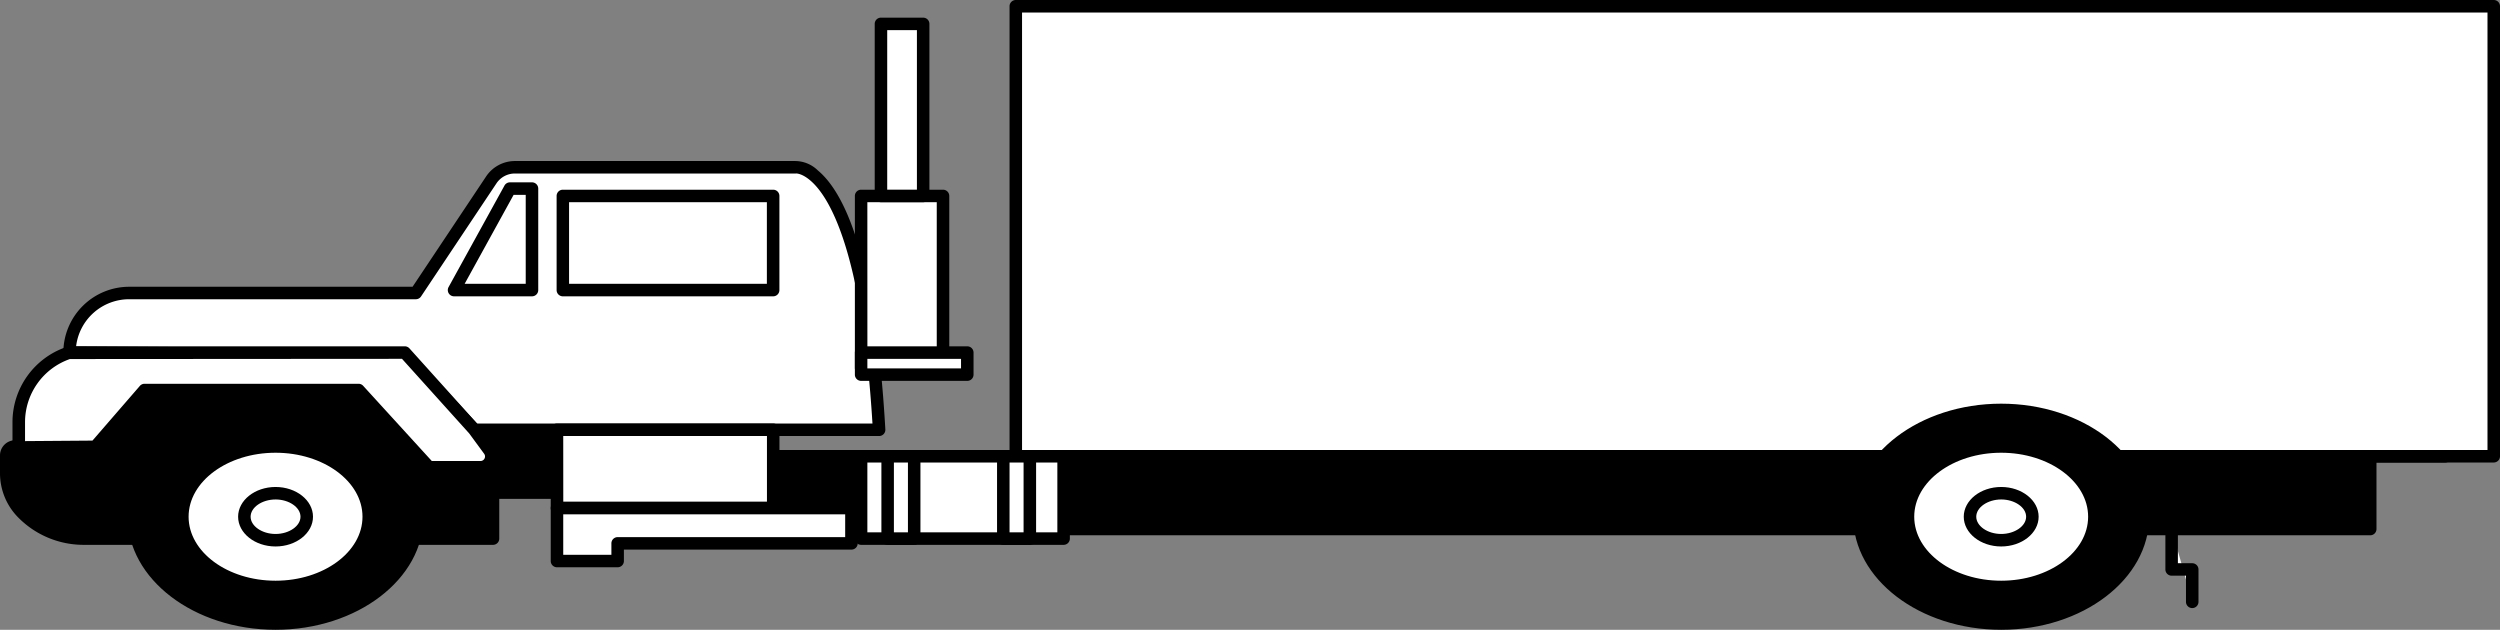 <svg xmlns="http://www.w3.org/2000/svg" width="274.388" height="69.122" viewBox="0 0 274.388 69.122">
  <rect x="0" y="0" width="274.388" height="69.122" fill="#808080" stroke="none"/>
  <g id="Grupo_90705" data-name="Grupo 90705" transform="translate(-719.224 -867.471)">
    <g id="Grupo_90593" data-name="Grupo 90593" transform="translate(719.224 867.471)">
      <g id="Grupo_90570" data-name="Grupo 90570" transform="translate(0 42.127)">
        <path id="Trazado_134286" data-name="Trazado 134286" d="M780.17,903.934h-7.022v5.045H728.237a9.449,9.449,0,0,1-6.68-2.767h0a6.261,6.261,0,0,1-1.833-4.426v-1.937a.98.98,0,0,1,.979-.979H729.5l5.4-6.193H758.38l12.711,4.359h9.08Z" transform="translate(-719.038 -891.991)"/>
        <path id="Trazado_134287" data-name="Trazado 134287" d="M773.335,909.85H728.423a10.07,10.07,0,0,1-7.164-2.968,6.9,6.9,0,0,1-2.035-4.912v-1.937a1.668,1.668,0,0,1,1.664-1.666h8.481l5.2-5.957a.686.686,0,0,1,.517-.235h23.483a.676.676,0,0,1,.222.037l12.6,4.32h8.966a.685.685,0,0,1,.686.686v6.9a.685.685,0,0,1-.686.686h-6.336v4.357A.686.686,0,0,1,773.335,909.85Zm-52.446-10.11a.293.293,0,0,0-.292.294v1.937a5.533,5.533,0,0,0,1.633,3.94,8.7,8.7,0,0,0,6.194,2.567h44.226v-4.357a.685.685,0,0,1,.686-.686h6.336v-5.529h-8.394a.649.649,0,0,1-.222-.038l-12.6-4.319H735.395l-5.2,5.958a.69.69,0,0,1-.517.233Z" transform="translate(-719.224 -892.177)"/>
      </g>
      <g id="Grupo_90571" data-name="Grupo 90571" transform="translate(117.099 4.116)">
        <rect id="Rectángulo_7046" data-name="Rectángulo 7046" width="150.591" height="45.274" transform="translate(0.686 0.685)" fill="#fff"/>
        <path id="Trazado_134288" data-name="Trazado 134288" d="M955.854,911.117H805.263a.686.686,0,0,1-.686-.686V865.157a.685.685,0,0,1,.686-.686H955.854a.685.685,0,0,1,.686.686v45.274A.686.686,0,0,1,955.854,911.117Zm-149.9-1.372H955.168v-43.9H805.949Z" transform="translate(-804.577 -864.471)"/>
      </g>
      <g id="Grupo_90572" data-name="Grupo 90572" transform="translate(110.803)">
        <rect id="Rectángulo_7047" data-name="Rectángulo 7047" width="162.212" height="49.39" transform="translate(0.687 0.685)" fill="#fff"/>
        <path id="Trazado_134289" data-name="Trazado 134289" d="M962.887,912.233H800.674a.686.686,0,0,1-.686-.686v-49.39a.685.685,0,0,1,.686-.686H962.887a.685.685,0,0,1,.686.686v49.39A.686.686,0,0,1,962.887,912.233ZM801.36,910.861H962.2V862.843H801.36Z" transform="translate(-799.988 -861.471)"/>
      </g>
      <g id="Grupo_90573" data-name="Grupo 90573" transform="translate(84.173 49.39)">
        <rect id="Rectángulo_7048" data-name="Rectángulo 7048" width="175.285" height="7.99" transform="translate(0.686 0.685)"/>
        <path id="Trazado_134290" data-name="Trazado 134290" d="M956.549,906.832H781.263a.686.686,0,0,1-.686-.686v-7.989a.685.685,0,0,1,.686-.686H956.549a.685.685,0,0,1,.686.686v7.989A.686.686,0,0,1,956.549,906.832Zm-174.6-1.372H955.863v-6.617H781.949Z" transform="translate(-780.577 -897.471)"/>
      </g>
      <g id="Grupo_90574" data-name="Grupo 90574" transform="translate(6.941 17.667)">
        <path id="Trazado_134291" data-name="Trazado 134291" d="M724.783,895.19h0a6.536,6.536,0,0,1,6.537-6.536h31.474l8.271-12.408a3.127,3.127,0,0,1,2.6-1.392h30.77s7.5-.969,9.2,28.811H769.209l-7.626-8.232Z" transform="translate(-724.097 -874.161)" fill="#fff"/>
        <path id="Trazado_134292" data-name="Trazado 134292" d="M813.823,904.537H769.4a.682.682,0,0,1-.5-.221l-7.424-8.012-36.5-.24a.687.687,0,0,1-.682-.686,7.231,7.231,0,0,1,7.223-7.223h31.106l8.068-12.1a3.8,3.8,0,0,1,3.172-1.7h30.77a3.584,3.584,0,0,1,2.481,1.039c2.771,2.3,6.3,9.1,7.4,28.418a.687.687,0,0,1-.685.726ZM769.7,903.166h43.4c-1.159-18.947-4.706-24.8-6.734-26.6-.981-.874-1.641-.853-1.674-.841l-30.836,0a2.429,2.429,0,0,0-2.03,1.088l-8.273,12.406a.686.686,0,0,1-.571.306H731.506a5.86,5.86,0,0,0-5.812,5.171l36.078.236a.688.688,0,0,1,.5.219Z" transform="translate(-724.283 -874.348)"/>
      </g>
      <g id="Grupo_90575" data-name="Grupo 90575" transform="translate(1.372 38.011)">
        <path id="Trazado_134293" data-name="Trazado 134293" d="M720.724,900.088v-2.771a8.019,8.019,0,0,1,5.386-7.576l.182-.064h36.8l7.626,8.474,1.634,2.221a1.19,1.19,0,0,1-.959,1.895h-5.637l-7.749-8.474H734.524l-5.4,6.231Z" transform="translate(-720.038 -888.991)" fill="#fff"/>
        <path id="Trazado_134294" data-name="Trazado 134294" d="M771.58,903.138h-5.637a.681.681,0,0,1-.506-.224l-7.544-8.249H735.025l-5.2,5.993a.686.686,0,0,1-.513.237l-8.4.064a.557.557,0,0,1-.49-.2.683.683,0,0,1-.2-.486V897.5a8.716,8.716,0,0,1,5.847-8.225l.184-.063a.7.7,0,0,1,.224-.037h36.8a.693.693,0,0,1,.512.226l7.625,8.473,1.677,2.276a1.875,1.875,0,0,1-1.512,2.985Zm-5.334-1.372h5.334a.5.5,0,0,0,.406-.8l-1.634-2.225-7.378-8.192-36.454.025A7.342,7.342,0,0,0,721.6,897.5v2.08l7.4-.056,5.2-6a.682.682,0,0,1,.519-.237h23.483a.686.686,0,0,1,.508.222Z" transform="translate(-720.224 -889.177)"/>
      </g>
      <g id="Grupo_90576" data-name="Grupo 90576" transform="translate(93.826 20.821)">
        <rect id="Rectángulo_7049" data-name="Rectángulo 7049" width="8.989" height="18.884" transform="translate(0.686 0.686)" fill="#fff"/>
        <path id="Trazado_134295" data-name="Trazado 134295" d="M797.288,896.9H788.3a.686.686,0,0,1-.686-.686V877.333a.686.686,0,0,1,.686-.686h8.989a.686.686,0,0,1,.686.686v18.885A.686.686,0,0,1,797.288,896.9Zm-8.3-1.372H796.6V878.019h-7.617Z" transform="translate(-787.613 -876.647)"/>
      </g>
      <g id="Grupo_90577" data-name="Grupo 90577" transform="translate(93.826 38.011)">
        <rect id="Rectángulo_7050" data-name="Rectángulo 7050" width="11.653" height="2.421" transform="translate(0.686 0.685)" fill="#fff"/>
        <path id="Trazado_134296" data-name="Trazado 134296" d="M799.951,892.969H788.3a.685.685,0,0,1-.686-.686v-2.42a.685.685,0,0,1,.686-.686h11.652a.685.685,0,0,1,.686.686v2.42A.685.685,0,0,1,799.951,892.969ZM788.985,891.6h10.28v-1.048h-10.28Z" transform="translate(-787.613 -889.177)"/>
      </g>
      <g id="Grupo_90578" data-name="Grupo 90578" transform="translate(96.004 1.937)">
        <rect id="Rectángulo_7051" data-name="Rectángulo 7051" width="4.632" height="18.884" transform="translate(0.686 0.685)" fill="#fff"/>
        <path id="Trazado_134297" data-name="Trazado 134297" d="M794.519,883.138h-4.632a.685.685,0,0,1-.686-.686V863.569a.685.685,0,0,1,.686-.686h4.632a.685.685,0,0,1,.686.686v18.883A.685.685,0,0,1,794.519,883.138Zm-3.946-1.372h3.26V864.255h-3.26Z" transform="translate(-789.201 -862.883)"/>
      </g>
      <g id="Grupo_90579" data-name="Grupo 90579" transform="translate(93.826 49.39)">
        <rect id="Rectángulo_7052" data-name="Rectángulo 7052" width="22.225" height="9.039" transform="translate(0.686 0.685)" fill="#fff"/>
        <path id="Trazado_134298" data-name="Trazado 134298" d="M810.523,907.881H788.3a.686.686,0,0,1-.686-.686v-9.038a.685.685,0,0,1,.686-.686h22.224a.684.684,0,0,1,.686.686V907.2A.685.685,0,0,1,810.523,907.881Zm-21.538-1.372h20.852v-7.666H788.985Z" transform="translate(-787.613 -897.471)"/>
      </g>
      <g id="Grupo_90580" data-name="Grupo 90580" transform="translate(96.738 49.39)">
        <rect id="Rectángulo_7053" data-name="Rectángulo 7053" width="2.913" height="9.039" transform="translate(0.686 0.685)" fill="#fff"/>
        <path id="Trazado_134299" data-name="Trazado 134299" d="M793.335,907.881h-2.913a.686.686,0,0,1-.686-.686v-9.038a.685.685,0,0,1,.686-.686h2.913a.684.684,0,0,1,.686.686V907.2A.685.685,0,0,1,793.335,907.881Zm-2.227-1.372h1.541v-7.666h-1.541Z" transform="translate(-789.736 -897.471)"/>
      </g>
      <g id="Grupo_90581" data-name="Grupo 90581" transform="translate(109.431 49.39)">
        <rect id="Rectángulo_7054" data-name="Rectángulo 7054" width="2.913" height="9.039" transform="translate(0.687 0.685)" fill="#fff"/>
        <path id="Trazado_134300" data-name="Trazado 134300" d="M802.588,907.881h-2.914a.686.686,0,0,1-.686-.686v-9.038a.685.685,0,0,1,.686-.686h2.914a.685.685,0,0,1,.686.686V907.2A.685.685,0,0,1,802.588,907.881Zm-2.228-1.372H801.9v-7.666H800.36Z" transform="translate(-798.988 -897.471)"/>
      </g>
      <g id="Grupo_90582" data-name="Grupo 90582" transform="translate(60.446 46.484)">
        <rect id="Rectángulo_7055" data-name="Rectángulo 7055" width="23.726" height="8.595" transform="translate(0.686 0.686)" fill="#fff"/>
        <path id="Trazado_134301" data-name="Trazado 134301" d="M787.7,905.319H763.969a.685.685,0,0,1-.686-.686v-8.594a.685.685,0,0,1,.686-.686H787.7a.685.685,0,0,1,.686.686v8.594A.685.685,0,0,1,787.7,905.319Zm-23.04-1.372h22.354v-7.222H764.655Z" transform="translate(-763.283 -895.353)"/>
      </g>
      <g id="Grupo_90583" data-name="Grupo 90583" transform="translate(60.446 55.078)">
        <path id="Trazado_134302" data-name="Trazado 134302" d="M796.1,902.118H763.783v5.811h6.658v-1.937H796.1Z" transform="translate(-763.097 -901.431)" fill="#fff"/>
        <path id="Trazado_134303" data-name="Trazado 134303" d="M770.627,908.8h-6.658a.686.686,0,0,1-.686-.686V902.3a.686.686,0,0,1,.686-.686H796.29a.686.686,0,0,1,.686.686v3.874a.685.685,0,0,1-.686.686H771.313v1.251A.686.686,0,0,1,770.627,908.8Zm-5.972-1.372h5.286v-1.251a.685.685,0,0,1,.686-.686H795.6v-2.5H764.655Z" transform="translate(-763.283 -901.617)"/>
      </g>
      <g id="Grupo_90584" data-name="Grupo 90584" transform="translate(14.002 44.305)">
        <ellipse id="Elipse_4209" data-name="Elipse 4209" cx="15.555" cy="11.722" rx="15.555" ry="11.722" transform="translate(0.686 0.686)"/>
        <path id="Trazado_134304" data-name="Trazado 134304" d="M745.672,918.581c-8.957,0-16.242-5.566-16.242-12.408s7.285-12.408,16.242-12.408,16.24,5.565,16.24,12.408S754.627,918.581,745.672,918.581Zm0-23.444c-8.2,0-14.87,4.95-14.87,11.036s6.67,11.036,14.87,11.036,14.868-4.951,14.868-11.036S753.87,895.137,745.672,895.137Z" transform="translate(-729.43 -893.765)"/>
      </g>
      <g id="Grupo_90585" data-name="Grupo 90585" transform="translate(19.328 48.318)">
        <ellipse id="Elipse_4210" data-name="Elipse 4210" cx="10.229" cy="7.708" rx="10.229" ry="7.708" transform="translate(0.686 0.686)" fill="#fff"/>
        <path id="Trazado_134305" data-name="Trazado 134305" d="M744.228,913.48c-6.019,0-10.917-3.766-10.917-8.395s4.9-8.395,10.917-8.395,10.914,3.766,10.914,8.395S750.246,913.48,744.228,913.48Zm0-15.418c-5.263,0-9.545,3.15-9.545,7.023s4.282,7.023,9.545,7.023,9.542-3.151,9.542-7.023S749.49,898.062,744.228,898.062Z" transform="translate(-733.312 -896.69)"/>
      </g>
      <g id="Grupo_90586" data-name="Grupo 90586" transform="translate(26.134 53.448)">
        <ellipse id="Elipse_4211" data-name="Elipse 4211" cx="3.423" cy="2.58" rx="3.423" ry="2.58" transform="translate(0.686 0.685)" fill="#fff"/>
        <path id="Trazado_134306" data-name="Trazado 134306" d="M742.383,906.959c-2.266,0-4.11-1.465-4.11-3.265s1.844-3.265,4.11-3.265,4.109,1.464,4.109,3.265S744.648,906.959,742.383,906.959Zm0-5.158c-1.484,0-2.738.867-2.738,1.893s1.254,1.893,2.738,1.893,2.737-.867,2.737-1.893S743.866,901.8,742.383,901.8Z" transform="translate(-738.273 -900.429)"/>
      </g>
      <g id="Grupo_90587" data-name="Grupo 90587" transform="translate(203.4 44.305)">
        <ellipse id="Elipse_4212" data-name="Elipse 4212" cx="15.555" cy="11.722" rx="15.555" ry="11.722" transform="translate(0.686 0.686)"/>
        <path id="Trazado_134307" data-name="Trazado 134307" d="M883.722,918.581c-8.955,0-16.241-5.566-16.241-12.408s7.286-12.408,16.241-12.408,16.241,5.565,16.241,12.408S892.678,918.581,883.722,918.581Zm0-23.444c-8.2,0-14.869,4.95-14.869,11.036s6.672,11.036,14.869,11.036,14.869-4.951,14.869-11.036S891.921,895.137,883.722,895.137Z" transform="translate(-867.481 -893.765)"/>
      </g>
      <g id="Grupo_90588" data-name="Grupo 90588" transform="translate(208.725 48.318)">
        <ellipse id="Elipse_4213" data-name="Elipse 4213" cx="10.229" cy="7.708" rx="10.229" ry="7.708" transform="translate(0.687 0.686)" fill="#fff"/>
        <path id="Trazado_134308" data-name="Trazado 134308" d="M882.278,913.48c-6.017,0-10.915-3.766-10.915-8.395s4.9-8.395,10.915-8.395,10.915,3.766,10.915,8.395S888.3,913.48,882.278,913.48Zm0-15.418c-5.263,0-9.543,3.15-9.543,7.023s4.281,7.023,9.543,7.023,9.543-3.151,9.543-7.023S887.541,898.062,882.278,898.062Z" transform="translate(-871.363 -896.69)"/>
      </g>
      <g id="Grupo_90589" data-name="Grupo 90589" transform="translate(215.532 53.448)">
        <ellipse id="Elipse_4214" data-name="Elipse 4214" cx="3.423" cy="2.58" rx="3.423" ry="2.58" transform="translate(0.686 0.685)" fill="#fff"/>
        <path id="Trazado_134309" data-name="Trazado 134309" d="M880.433,906.959c-2.265,0-4.109-1.465-4.109-3.265s1.844-3.265,4.109-3.265,4.109,1.464,4.109,3.265S882.7,906.959,880.433,906.959Zm0-5.158c-1.483,0-2.737.867-2.737,1.893s1.254,1.893,2.737,1.893,2.737-.867,2.737-1.893S881.916,901.8,880.433,901.8Z" transform="translate(-876.324 -900.429)"/>
      </g>
      <g id="Grupo_90590" data-name="Grupo 90590" transform="translate(61.091 20.821)">
        <rect id="Rectángulo_7056" data-name="Rectángulo 7056" width="23.081" height="10.33" transform="translate(0.687 0.686)" fill="#fff"/>
        <path id="Trazado_134310" data-name="Trazado 134310" d="M787.52,888.35H764.439a.686.686,0,0,1-.686-.686V877.333a.686.686,0,0,1,.686-.686H787.52a.685.685,0,0,1,.686.686v10.331A.685.685,0,0,1,787.52,888.35Zm-22.4-1.372h21.71v-8.959h-21.71Z" transform="translate(-763.753 -876.647)"/>
      </g>
      <g id="Grupo_90591" data-name="Grupo 90591" transform="translate(49.148 20.014)">
        <path id="Trazado_134311" data-name="Trazado 134311" d="M755.547,887.7H764.1V876.559h-2.421Z" transform="translate(-754.861 -875.873)" fill="#fff"/>
        <path id="Trazado_134312" data-name="Trazado 134312" d="M764.288,888.568h-8.554a.685.685,0,0,1-.6-1.017l6.134-11.139a.686.686,0,0,1,.6-.354h2.42a.685.685,0,0,1,.686.686v11.137A.685.685,0,0,1,764.288,888.568Zm-7.393-1.372H763.6v-9.765h-1.329Z" transform="translate(-755.047 -876.059)"/>
      </g>
      <g id="Grupo_90592" data-name="Grupo 90592" transform="translate(237.668 57.379)">
        <path id="Trazado_134313" data-name="Trazado 134313" d="M892.959,903.794v4.439h2.26v3.551" transform="translate(-892.273 -903.108)" fill="#fff"/>
        <path id="Trazado_134314" data-name="Trazado 134314" d="M895.4,912.655a.685.685,0,0,1-.686-.686V909.1h-1.574a.685.685,0,0,1-.686-.686V903.98a.686.686,0,1,1,1.372,0v3.752H895.4a.685.685,0,0,1,.686.686v3.551A.685.685,0,0,1,895.4,912.655Z" transform="translate(-892.459 -903.294)"/>
      </g>
    </g>
  </g>
</svg>
